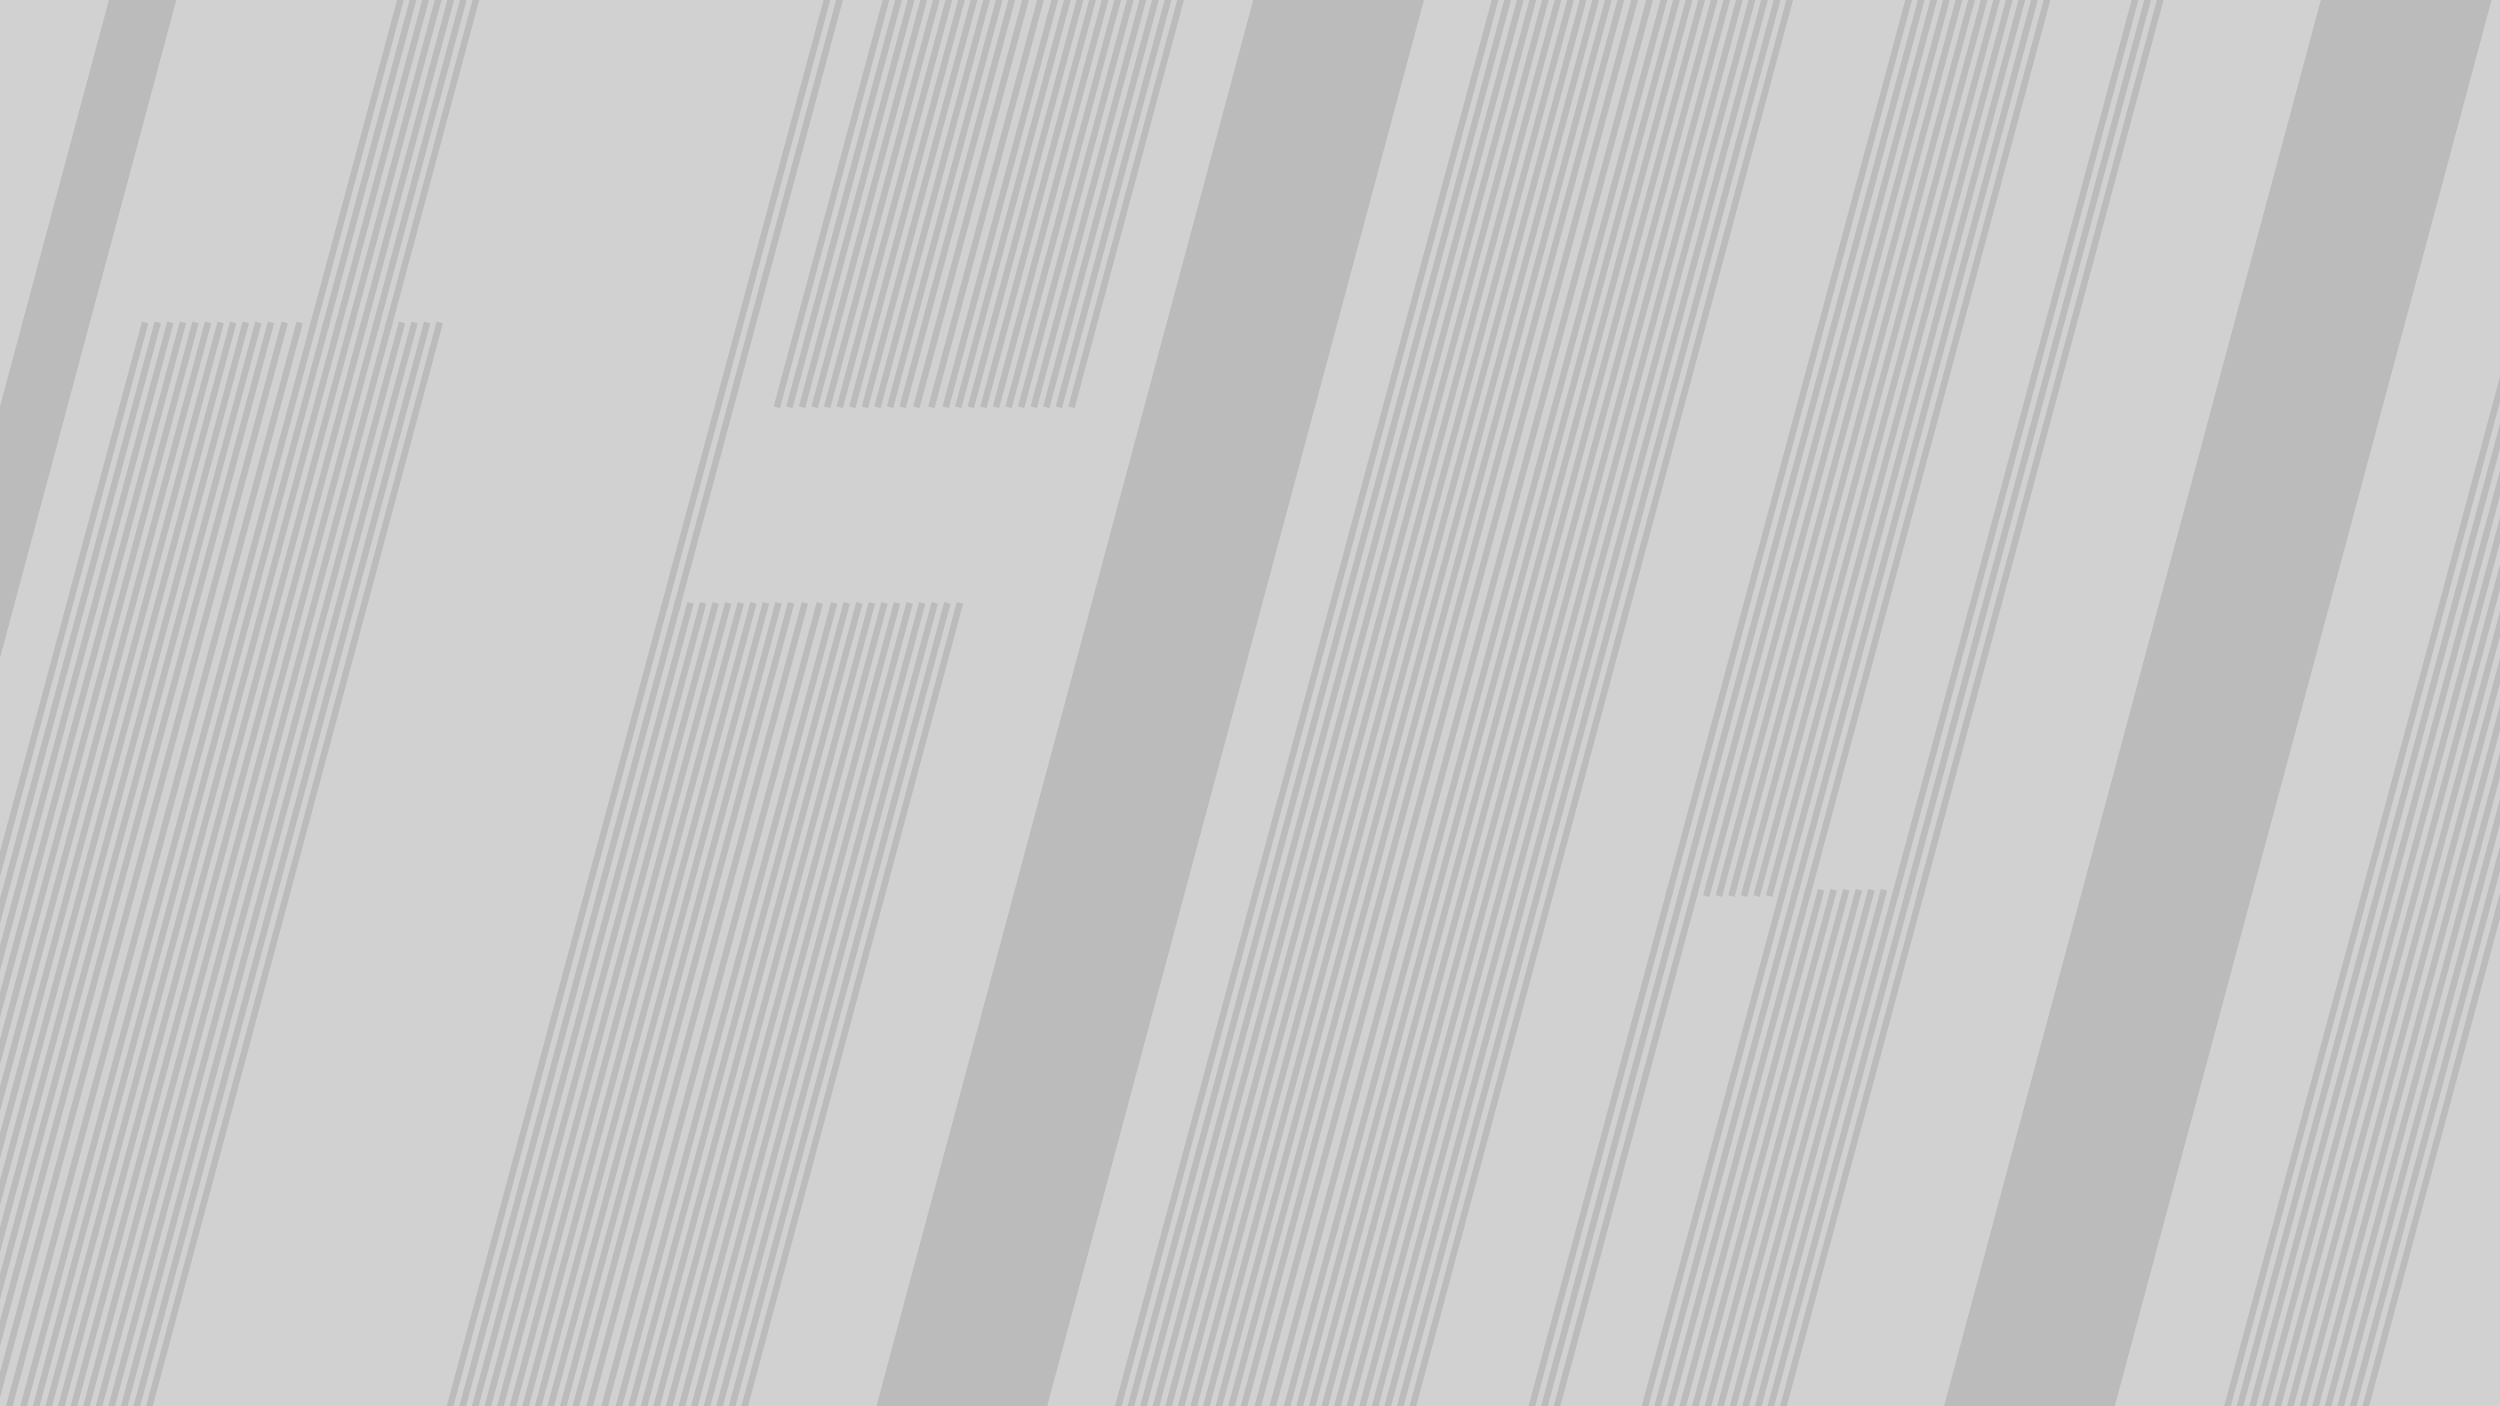 <?xml version="1.0" encoding="UTF-8" standalone="no"?>
<!-- Created with Inkscape (http://www.inkscape.org/) -->

<svg
   width="1920"
   height="1080"
   viewBox="0 0 1920 1080"
   version="1.1"
   id="svg5"
   inkscape:export-filename="..\projekt_strony\img\backroundfilms.svg"
   inkscape:export-xdpi="96"
   inkscape:export-ydpi="96"
   inkscape:version="1.2.2 (732a01da63, 2022-12-09)"
   sodipodi:docname="rysunek-1.svg"
   xmlns:inkscape="http://www.inkscape.org/namespaces/inkscape"
   xmlns:sodipodi="http://sodipodi.sourceforge.net/DTD/sodipodi-0.dtd"
   xmlns="http://www.w3.org/2000/svg"
   xmlns:svg="http://www.w3.org/2000/svg">
  <sodipodi:namedview
     id="namedview7"
     pagecolor="#505050"
     bordercolor="#eeeeee"
     borderopacity="1"
     inkscape:showpageshadow="0"
     inkscape:pageopacity="0"
     inkscape:pagecheckerboard="0"
     inkscape:deskcolor="#505050"
     inkscape:document-units="px"
     showgrid="false"
     inkscape:zoom="1.969587"
     inkscape:cx="1239.6"
     inkscape:cy="992.34001"
     inkscape:window-width="2400"
     inkscape:window-height="1261"
     inkscape:window-x="2391"
     inkscape:window-y="-9"
     inkscape:window-maximized="1"
     inkscape:current-layer="layer1" />
  <defs
     id="defs2" />
  <g
     inkscape:label="Warstwa 1"
     inkscape:groupmode="layer"
     id="layer1">
    <rect
       style="fill:#d1d1d1;fill-opacity:1;stroke:none;stroke-width:40;stroke-linecap:round;stroke-linejoin:round"
       id="rect111"
       width="1920"
       height="1080"
       x="0"
       y="0" />
    <path
       style="fill:#d1d1d1;fill-opacity:1;stroke:none;stroke-width:40;stroke-linecap:round;stroke-linejoin:round"
       d="M 0,0 H 745.31"
       id="path1842" />
    <path
       style="fill:none;fill-opacity:1;stroke:#bbbbbb;stroke-width:5;stroke-linecap:square;stroke-linejoin:round;stroke-dasharray:none;stroke-opacity:1"
       d="M 317.762,1508.628 597.286,465.428"
       id="path1942" />
    <path
       style="fill:none;fill-opacity:1;stroke:#bbbbbb;stroke-width:5;stroke-linecap:square;stroke-linejoin:round;stroke-dasharray:none;stroke-opacity:1"
       d="M 279.124,1508.628 558.649,465.428"
       id="path5149" />
    <path
       style="fill:none;fill-opacity:1;stroke:#bbbbbb;stroke-width:5;stroke-linecap:square;stroke-linejoin:round;stroke-dasharray:none;stroke-opacity:1"
       d="M 240.487,1508.628 520.012,465.428"
       id="path5151" />
    <path
       style="fill:none;fill-opacity:1;stroke:#bbbbbb;stroke-width:5;stroke-linecap:square;stroke-linejoin:round;stroke-dasharray:none;stroke-opacity:1"
       d="M 447.421,1508.628 726.945,465.428"
       id="path5153" />
    <path
       style="fill:none;fill-opacity:1;stroke:#bbbbbb;stroke-width:5;stroke-linecap:square;stroke-linejoin:round;stroke-dasharray:none;stroke-opacity:1"
       d="M 408.784,1508.628 688.308,465.428"
       id="path5155" />
    <path
       style="fill:none;fill-opacity:1;stroke:#bbbbbb;stroke-width:5;stroke-linecap:square;stroke-linejoin:round;stroke-dasharray:none;stroke-opacity:1"
       d="M 360.488,1508.628 640.012,465.428"
       id="path5157" />
    <path
       style="fill:none;fill-opacity:1;stroke:#bbbbbb;stroke-width:5;stroke-linecap:square;stroke-linejoin:round;stroke-dasharray:none;stroke-opacity:1"
       d="M 418.443,1508.628 697.968,465.428"
       id="path6728" />
    <path
       style="fill:none;fill-opacity:1;stroke:#bbbbbb;stroke-width:5;stroke-linecap:square;stroke-linejoin:round;stroke-dasharray:none;stroke-opacity:1"
       d="M 370.147,1508.628 649.671,465.428"
       id="path6730" />
    <path
       style="fill:none;fill-opacity:1;stroke:#bbbbbb;stroke-width:5;stroke-linecap:square;stroke-linejoin:round;stroke-dasharray:none;stroke-opacity:1"
       d="M 457.08,1508.628 736.605,465.428"
       id="path6732" />
    <path
       style="fill:none;fill-opacity:1;stroke:#bbbbbb;stroke-width:5;stroke-linecap:square;stroke-linejoin:round;stroke-dasharray:none;stroke-opacity:1"
       d="M 428.102,1508.628 707.627,465.428"
       id="path6734" />
    <path
       style="fill:none;fill-opacity:1;stroke:#bbbbbb;stroke-width:5;stroke-linecap:square;stroke-linejoin:round;stroke-dasharray:none;stroke-opacity:1"
       d="M 437.762,1508.628 717.286,465.428"
       id="path6736" />
    <path
       style="fill:none;fill-opacity:1;stroke:#bbbbbb;stroke-width:5;stroke-linecap:square;stroke-linejoin:round;stroke-dasharray:none;stroke-opacity:1"
       d="M 389.465,1508.628 668.99,465.428"
       id="path6738" />
    <path
       style="fill:none;fill-opacity:1;stroke:#bbbbbb;stroke-width:50;stroke-linecap:square;stroke-linejoin:round;stroke-dasharray:none;stroke-opacity:1"
       d="M -146.759,956.409 185.543,-283.761"
       id="path6740" />
    <path
       style="fill:none;fill-opacity:1;stroke:#bbbbbb;stroke-width:5;stroke-linecap:square;stroke-linejoin:round;stroke-dasharray:none;stroke-opacity:1"
       d="M 1291.75,685.745 1571.274,-357.455"
       id="path8242" />
    <path
       style="fill:none;fill-opacity:1;stroke:#bbbbbb;stroke-width:5;stroke-linecap:square;stroke-linejoin:round;stroke-dasharray:none;stroke-opacity:1"
       d="M 1330.387,685.745 1609.911,-357.455"
       id="path8244" />
    <path
       style="fill:none;fill-opacity:1;stroke:#bbbbbb;stroke-width:5;stroke-linecap:square;stroke-linejoin:round;stroke-dasharray:none;stroke-opacity:1"
       d="M 1320.727,685.745 1600.252,-357.455"
       id="path8246" />
    <path
       style="fill:none;fill-opacity:1;stroke:#bbbbbb;stroke-width:5;stroke-linecap:square;stroke-linejoin:round;stroke-dasharray:none;stroke-opacity:1"
       d="M 1311.068,685.745 1590.593,-357.455"
       id="path8248" />
    <path
       style="fill:none;fill-opacity:1;stroke:#bbbbbb;stroke-width:5;stroke-linecap:square;stroke-linejoin:round;stroke-dasharray:none;stroke-opacity:1"
       d="M 1301.409,685.745 1580.934,-357.455"
       id="path8250" />
    <path
       style="fill:none;fill-opacity:1;stroke:#bbbbbb;stroke-width:5;stroke-linecap:square;stroke-linejoin:round;stroke-dasharray:none;stroke-opacity:1"
       d="M 1282.09,685.745 1561.615,-357.455"
       id="path8252" />
    <path
       style="fill:none;fill-opacity:1;stroke:#bbbbbb;stroke-width:5;stroke-linecap:square;stroke-linejoin:round;stroke-dasharray:none;stroke-opacity:1"
       d="M 1349.705,685.745 1629.23,-357.455"
       id="path8254" />
    <path
       style="fill:none;fill-opacity:1;stroke:#bbbbbb;stroke-width:5;stroke-linecap:square;stroke-linejoin:round;stroke-dasharray:none;stroke-opacity:1"
       d="M 1388.342,685.745 1667.867,-357.455"
       id="path8256" />
    <path
       style="fill:none;fill-opacity:1;stroke:#bbbbbb;stroke-width:5;stroke-linecap:square;stroke-linejoin:round;stroke-dasharray:none;stroke-opacity:1"
       d="M 1378.683,685.745 1658.208,-357.455"
       id="path8258" />
    <path
       style="fill:none;fill-opacity:1;stroke:#bbbbbb;stroke-width:5;stroke-linecap:square;stroke-linejoin:round;stroke-dasharray:none;stroke-opacity:1"
       d="M 1369.024,685.745 1648.548,-357.455"
       id="path8260" />
    <path
       style="fill:none;fill-opacity:1;stroke:#bbbbbb;stroke-width:5;stroke-linecap:square;stroke-linejoin:round;stroke-dasharray:none;stroke-opacity:1"
       d="M 1359.364,685.745 1638.889,-357.455"
       id="path8262" />
    <path
       style="fill:none;fill-opacity:1;stroke:#bbbbbb;stroke-width:5;stroke-linecap:square;stroke-linejoin:round;stroke-dasharray:none;stroke-opacity:1"
       d="m 1340.046,685.745 279.525,-1043.2"
       id="path8264" />
    <path
       style="fill:none;fill-opacity:1;stroke:#bbbbbb;stroke-width:5;stroke-linecap:square;stroke-linejoin:round;stroke-dasharray:none;stroke-opacity:1"
       d="M 399.125,1508.628 678.649,465.428"
       id="path8266" />
    <path
       style="fill:none;fill-opacity:1;stroke:#bbbbbb;stroke-width:5;stroke-linecap:square;stroke-linejoin:round;stroke-dasharray:none;stroke-opacity:1"
       d="M 379.806,1508.628 659.331,465.428"
       id="path8268" />
    <path
       style="fill:none;fill-opacity:1;stroke:#bbbbbb;stroke-width:5;stroke-linecap:square;stroke-linejoin:round;stroke-dasharray:none;stroke-opacity:1"
       d="M 259.806,1508.628 539.331,465.428"
       id="path8270" />
    <path
       style="fill:none;fill-opacity:1;stroke:#bbbbbb;stroke-width:5;stroke-linecap:square;stroke-linejoin:round;stroke-dasharray:none;stroke-opacity:1"
       d="M 250.147,1508.628 529.671,465.428"
       id="path8272" />
    <path
       style="fill:none;fill-opacity:1;stroke:#bbbbbb;stroke-width:5;stroke-linecap:square;stroke-linejoin:round;stroke-dasharray:none;stroke-opacity:1"
       d="M 288.784,1508.628 568.308,465.428"
       id="path8274" />
    <path
       style="fill:none;fill-opacity:1;stroke:#bbbbbb;stroke-width:5;stroke-linecap:square;stroke-linejoin:round;stroke-dasharray:none;stroke-opacity:1"
       d="M 269.465,1508.628 548.99,465.428"
       id="path8276" />
    <path
       style="fill:none;fill-opacity:1;stroke:#bbbbbb;stroke-width:5;stroke-linecap:square;stroke-linejoin:round;stroke-dasharray:none;stroke-opacity:1"
       d="M 230.828,1508.628 510.353,465.428"
       id="path8278" />
    <path
       style="fill:none;fill-opacity:1;stroke:#bbbbbb;stroke-width:5;stroke-linecap:square;stroke-linejoin:round;stroke-dasharray:none;stroke-opacity:1"
       d="M 308.102,1508.628 587.627,465.428"
       id="path8280" />
    <path
       style="fill:none;fill-opacity:1;stroke:#bbbbbb;stroke-width:5;stroke-linecap:square;stroke-linejoin:round;stroke-dasharray:none;stroke-opacity:1"
       d="M 327.421,1508.628 606.945,465.428"
       id="path8282" />
    <path
       style="fill:none;fill-opacity:1;stroke:#bbbbbb;stroke-width:5;stroke-linecap:square;stroke-linejoin:round;stroke-dasharray:none;stroke-opacity:1"
       d="M 349.499,1508.628 629.024,465.428"
       id="path8284" />
    <path
       style="fill:none;fill-opacity:1;stroke:#bbbbbb;stroke-width:5;stroke-linecap:square;stroke-linejoin:round;stroke-dasharray:none;stroke-opacity:1"
       d="M 337.977,1508.628 617.502,465.428"
       id="path8286" />
    <path
       style="fill:none;fill-opacity:1;stroke:#bbbbbb;stroke-width:5;stroke-linecap:square;stroke-linejoin:round;stroke-dasharray:none;stroke-opacity:1"
       d="M 298.443,1508.628 577.968,465.428"
       id="path8288" />
    <path
       style="fill:none;fill-opacity:1;stroke:#bbbbbb;stroke-width:5;stroke-linecap:square;stroke-linejoin:round;stroke-dasharray:none;stroke-opacity:1"
       d="M -81.733,1293.22 197.791,250.021"
       id="path8290" />
    <path
       style="fill:none;fill-opacity:1;stroke:#bbbbbb;stroke-width:5;stroke-linecap:square;stroke-linejoin:round;stroke-dasharray:none;stroke-opacity:1"
       d="M -120.37,1293.22 159.154,250.021"
       id="path8292" />
    <path
       style="fill:none;fill-opacity:1;stroke:#bbbbbb;stroke-width:5;stroke-linecap:square;stroke-linejoin:round;stroke-dasharray:none;stroke-opacity:1"
       d="M -159.007,1293.22 120.517,250.021"
       id="path8294" />
    <path
       style="fill:none;fill-opacity:1;stroke:#bbbbbb;stroke-width:5;stroke-linecap:square;stroke-linejoin:round;stroke-dasharray:none;stroke-opacity:1"
       d="M 47.926,1293.22 327.451,250.021"
       id="path8296" />
    <path
       style="fill:none;fill-opacity:1;stroke:#bbbbbb;stroke-width:5;stroke-linecap:square;stroke-linejoin:round;stroke-dasharray:none;stroke-opacity:1"
       d="M 9.289,1293.22 288.814,250.021"
       id="path8298" />
    <path
       style="fill:none;fill-opacity:1;stroke:#bbbbbb;stroke-width:5;stroke-linecap:square;stroke-linejoin:round;stroke-dasharray:none;stroke-opacity:1"
       d="M -39.007,1293.22 240.517,250.021"
       id="path8300" />
    <path
       style="fill:none;fill-opacity:1;stroke:#bbbbbb;stroke-width:5;stroke-linecap:square;stroke-linejoin:round;stroke-dasharray:none;stroke-opacity:1"
       d="M 18.948,1293.22 298.473,250.021"
       id="path8302" />
    <path
       style="fill:none;fill-opacity:1;stroke:#bbbbbb;stroke-width:5;stroke-linecap:square;stroke-linejoin:round;stroke-dasharray:none;stroke-opacity:1"
       d="M -29.348,1293.22 250.177,250.021"
       id="path8304" />
    <path
       style="fill:none;fill-opacity:1;stroke:#bbbbbb;stroke-width:5;stroke-linecap:square;stroke-linejoin:round;stroke-dasharray:none;stroke-opacity:1"
       d="M 57.585,1293.22 337.11,250.021"
       id="path8306" />
    <path
       style="fill:none;fill-opacity:1;stroke:#bbbbbb;stroke-width:5;stroke-linecap:square;stroke-linejoin:round;stroke-dasharray:none;stroke-opacity:1"
       d="M 28.608,1293.22 308.132,250.021"
       id="path8308" />
    <path
       style="fill:none;fill-opacity:1;stroke:#bbbbbb;stroke-width:5;stroke-linecap:square;stroke-linejoin:round;stroke-dasharray:none;stroke-opacity:1"
       d="M 38.267,1293.22 317.791,250.021"
       id="path8310" />
    <path
       style="fill:none;fill-opacity:1;stroke:#bbbbbb;stroke-width:5;stroke-linecap:square;stroke-linejoin:round;stroke-dasharray:none;stroke-opacity:1"
       d="M -10.029,1293.22 269.495,250.021"
       id="path8312" />
    <path
       style="fill:none;fill-opacity:1;stroke:#bbbbbb;stroke-width:5;stroke-linecap:square;stroke-linejoin:round;stroke-dasharray:none;stroke-opacity:1"
       d="M -0.37,1293.22 279.154,250.021"
       id="path8314" />
    <path
       style="fill:none;fill-opacity:1;stroke:#bbbbbb;stroke-width:5;stroke-linecap:square;stroke-linejoin:round;stroke-dasharray:none;stroke-opacity:1"
       d="M -19.689,1293.22 259.836,250.021"
       id="path8316" />
    <path
       style="fill:none;fill-opacity:1;stroke:#bbbbbb;stroke-width:5;stroke-linecap:square;stroke-linejoin:round;stroke-dasharray:none;stroke-opacity:1"
       d="M -139.689,1293.22 139.836,250.021"
       id="path8318" />
    <path
       style="fill:none;fill-opacity:1;stroke:#bbbbbb;stroke-width:5;stroke-linecap:square;stroke-linejoin:round;stroke-dasharray:none;stroke-opacity:1"
       d="M -149.348,1293.22 130.177,250.021"
       id="path8320" />
    <path
       style="fill:none;fill-opacity:1;stroke:#bbbbbb;stroke-width:5;stroke-linecap:square;stroke-linejoin:round;stroke-dasharray:none;stroke-opacity:1"
       d="M -110.711,1293.22 168.814,250.021"
       id="path8322" />
    <path
       style="fill:none;fill-opacity:1;stroke:#bbbbbb;stroke-width:5;stroke-linecap:square;stroke-linejoin:round;stroke-dasharray:none;stroke-opacity:1"
       d="M -130.029,1293.22 149.495,250.021"
       id="path8324" />
    <path
       style="fill:none;fill-opacity:1;stroke:#bbbbbb;stroke-width:5;stroke-linecap:square;stroke-linejoin:round;stroke-dasharray:none;stroke-opacity:1"
       d="M -168.667,1293.22 110.858,250.021"
       id="path8326" />
    <path
       style="fill:none;fill-opacity:1;stroke:#bbbbbb;stroke-width:5;stroke-linecap:square;stroke-linejoin:round;stroke-dasharray:none;stroke-opacity:1"
       d="M -91.392,1293.22 188.132,250.021"
       id="path8328" />
    <path
       style="fill:none;fill-opacity:1;stroke:#bbbbbb;stroke-width:5;stroke-linecap:square;stroke-linejoin:round;stroke-dasharray:none;stroke-opacity:1"
       d="M -72.074,1293.22 207.451,250.021"
       id="path8330" />
    <path
       style="fill:none;fill-opacity:1;stroke:#bbbbbb;stroke-width:5;stroke-linecap:square;stroke-linejoin:round;stroke-dasharray:none;stroke-opacity:1"
       d="M -49.995,1293.22 229.529,250.021"
       id="path8332" />
    <path
       style="fill:none;fill-opacity:1;stroke:#bbbbbb;stroke-width:5;stroke-linecap:square;stroke-linejoin:round;stroke-dasharray:none;stroke-opacity:1"
       d="M -61.518,1293.22 218.007,250.021"
       id="path8334" />
    <path
       style="fill:none;fill-opacity:1;stroke:#bbbbbb;stroke-width:5;stroke-linecap:square;stroke-linejoin:round;stroke-dasharray:none;stroke-opacity:1"
       d="M -101.052,1293.22 178.473,250.021"
       id="path8336" />
    <path
       style="fill:none;fill-opacity:1;stroke:#bbbbbb;stroke-width:5;stroke-linecap:square;stroke-linejoin:round;stroke-dasharray:none;stroke-opacity:1"
       d="M 684.189,310.407 963.714,-732.793"
       id="path8338" />
    <path
       style="fill:none;fill-opacity:1;stroke:#bbbbbb;stroke-width:5;stroke-linecap:square;stroke-linejoin:round;stroke-dasharray:none;stroke-opacity:1"
       d="M 645.552,310.407 925.077,-732.793"
       id="path8340" />
    <path
       style="fill:none;fill-opacity:1;stroke:#bbbbbb;stroke-width:5;stroke-linecap:square;stroke-linejoin:round;stroke-dasharray:none;stroke-opacity:1"
       d="M 606.915,310.407 886.44,-732.793"
       id="path8342" />
    <path
       style="fill:none;fill-opacity:1;stroke:#bbbbbb;stroke-width:5;stroke-linecap:square;stroke-linejoin:round;stroke-dasharray:none;stroke-opacity:1"
       d="M 813.849,310.407 1093.373,-732.793"
       id="path8344" />
    <path
       style="fill:none;fill-opacity:1;stroke:#bbbbbb;stroke-width:5;stroke-linecap:square;stroke-linejoin:round;stroke-dasharray:none;stroke-opacity:1"
       d="M 775.212,310.407 1054.736,-732.793"
       id="path8346" />
    <path
       style="fill:none;fill-opacity:1;stroke:#bbbbbb;stroke-width:5;stroke-linecap:square;stroke-linejoin:round;stroke-dasharray:none;stroke-opacity:1"
       d="M 726.915,310.407 1006.44,-732.793"
       id="path8348" />
    <path
       style="fill:none;fill-opacity:1;stroke:#bbbbbb;stroke-width:5;stroke-linecap:square;stroke-linejoin:round;stroke-dasharray:none;stroke-opacity:1"
       d="M 784.871,310.407 1064.396,-732.793"
       id="path8350" />
    <path
       style="fill:none;fill-opacity:1;stroke:#bbbbbb;stroke-width:5;stroke-linecap:square;stroke-linejoin:round;stroke-dasharray:none;stroke-opacity:1"
       d="M 736.575,310.407 1016.099,-732.793"
       id="path8352" />
    <path
       style="fill:none;fill-opacity:1;stroke:#bbbbbb;stroke-width:5;stroke-linecap:square;stroke-linejoin:round;stroke-dasharray:none;stroke-opacity:1"
       d="M 823.508,310.407 1103.033,-732.793"
       id="path8354" />
    <path
       style="fill:none;fill-opacity:1;stroke:#bbbbbb;stroke-width:5;stroke-linecap:square;stroke-linejoin:round;stroke-dasharray:none;stroke-opacity:1"
       d="M 794.53,310.407 1074.055,-732.793"
       id="path8356" />
    <path
       style="fill:none;fill-opacity:1;stroke:#bbbbbb;stroke-width:5;stroke-linecap:square;stroke-linejoin:round;stroke-dasharray:none;stroke-opacity:1"
       d="M 804.189,310.407 1083.714,-732.793"
       id="path8358" />
    <path
       style="fill:none;fill-opacity:1;stroke:#bbbbbb;stroke-width:5;stroke-linecap:square;stroke-linejoin:round;stroke-dasharray:none;stroke-opacity:1"
       d="M 755.893,310.407 1035.418,-732.793"
       id="path8360" />
    <path
       style="fill:none;fill-opacity:1;stroke:#bbbbbb;stroke-width:5;stroke-linecap:square;stroke-linejoin:round;stroke-dasharray:none;stroke-opacity:1"
       d="M 765.552,310.407 1045.077,-732.793"
       id="path8362" />
    <path
       style="fill:none;fill-opacity:1;stroke:#bbbbbb;stroke-width:5;stroke-linecap:square;stroke-linejoin:round;stroke-dasharray:none;stroke-opacity:1"
       d="M 746.234,310.407 1025.759,-732.793"
       id="path8364" />
    <path
       style="fill:none;fill-opacity:1;stroke:#bbbbbb;stroke-width:5;stroke-linecap:square;stroke-linejoin:round;stroke-dasharray:none;stroke-opacity:1"
       d="M 626.234,310.407 905.758,-732.793"
       id="path8366" />
    <path
       style="fill:none;fill-opacity:1;stroke:#bbbbbb;stroke-width:5;stroke-linecap:square;stroke-linejoin:round;stroke-dasharray:none;stroke-opacity:1"
       d="M 616.575,310.407 896.099,-732.793"
       id="path8368" />
    <path
       style="fill:none;fill-opacity:1;stroke:#bbbbbb;stroke-width:5;stroke-linecap:square;stroke-linejoin:round;stroke-dasharray:none;stroke-opacity:1"
       d="M 655.212,310.407 934.736,-732.793"
       id="path8370" />
    <path
       style="fill:none;fill-opacity:1;stroke:#bbbbbb;stroke-width:5;stroke-linecap:square;stroke-linejoin:round;stroke-dasharray:none;stroke-opacity:1"
       d="M 635.893,310.407 915.418,-732.793"
       id="path8372" />
    <path
       style="fill:none;fill-opacity:1;stroke:#bbbbbb;stroke-width:5;stroke-linecap:square;stroke-linejoin:round;stroke-dasharray:none;stroke-opacity:1"
       d="M 597.256,310.407 876.781,-732.793"
       id="path8374" />
    <path
       style="fill:none;fill-opacity:1;stroke:#bbbbbb;stroke-width:5;stroke-linecap:square;stroke-linejoin:round;stroke-dasharray:none;stroke-opacity:1"
       d="M 674.53,310.407 954.055,-732.793"
       id="path8376" />
    <path
       style="fill:none;fill-opacity:1;stroke:#bbbbbb;stroke-width:5;stroke-linecap:square;stroke-linejoin:round;stroke-dasharray:none;stroke-opacity:1"
       d="M 693.849,310.407 973.373,-732.793"
       id="path8378" />
    <path
       style="fill:none;fill-opacity:1;stroke:#bbbbbb;stroke-width:5;stroke-linecap:square;stroke-linejoin:round;stroke-dasharray:none;stroke-opacity:1"
       d="M 715.927,310.407 995.452,-732.793"
       id="path8380" />
    <path
       style="fill:none;fill-opacity:1;stroke:#bbbbbb;stroke-width:5;stroke-linecap:square;stroke-linejoin:round;stroke-dasharray:none;stroke-opacity:1"
       d="M 704.405,310.407 983.929,-732.793"
       id="path8382" />
    <path
       style="fill:none;fill-opacity:1;stroke:#bbbbbb;stroke-width:5;stroke-linecap:square;stroke-linejoin:round;stroke-dasharray:none;stroke-opacity:1"
       d="M 664.871,310.407 944.396,-732.793"
       id="path8384" />
    <path
       style="fill:none;fill-opacity:1;stroke:#bbbbbb;stroke-width:5;stroke-linecap:square;stroke-linejoin:round;stroke-dasharray:none;stroke-opacity:1"
       d="M 982.38,943.349 1261.905,-99.851"
       id="path9208" />
    <path
       style="fill:none;fill-opacity:1;stroke:#bbbbbb;stroke-width:5;stroke-linecap:square;stroke-linejoin:round;stroke-dasharray:none;stroke-opacity:1"
       d="M 943.743,943.349 1223.268,-99.851"
       id="path9210" />
    <path
       style="fill:none;fill-opacity:1;stroke:#bbbbbb;stroke-width:5;stroke-linecap:square;stroke-linejoin:round;stroke-dasharray:none;stroke-opacity:1"
       d="M 905.106,943.349 1184.631,-99.851"
       id="path9212" />
    <path
       style="fill:none;fill-opacity:1;stroke:#bbbbbb;stroke-width:5;stroke-linecap:square;stroke-linejoin:round;stroke-dasharray:none;stroke-opacity:1"
       d="M 1112.04,943.349 1391.564,-99.851"
       id="path9214" />
    <path
       style="fill:none;fill-opacity:1;stroke:#bbbbbb;stroke-width:5;stroke-linecap:square;stroke-linejoin:round;stroke-dasharray:none;stroke-opacity:1"
       d="M 1073.403,943.349 1352.927,-99.851"
       id="path9216" />
    <path
       style="fill:none;fill-opacity:1;stroke:#bbbbbb;stroke-width:5;stroke-linecap:square;stroke-linejoin:round;stroke-dasharray:none;stroke-opacity:1"
       d="M 1025.106,943.349 1304.631,-99.851"
       id="path9218" />
    <path
       style="fill:none;fill-opacity:1;stroke:#bbbbbb;stroke-width:5;stroke-linecap:square;stroke-linejoin:round;stroke-dasharray:none;stroke-opacity:1"
       d="M 1083.062,943.349 1362.586,-99.851"
       id="path9220" />
    <path
       style="fill:none;fill-opacity:1;stroke:#bbbbbb;stroke-width:5;stroke-linecap:square;stroke-linejoin:round;stroke-dasharray:none;stroke-opacity:1"
       d="M 1034.766,943.349 1314.29,-99.851"
       id="path9222" />
    <path
       style="fill:none;fill-opacity:1;stroke:#bbbbbb;stroke-width:5;stroke-linecap:square;stroke-linejoin:round;stroke-dasharray:none;stroke-opacity:1"
       d="M 1121.699,943.349 1401.224,-99.851"
       id="path9224" />
    <path
       style="fill:none;fill-opacity:1;stroke:#bbbbbb;stroke-width:5;stroke-linecap:square;stroke-linejoin:round;stroke-dasharray:none;stroke-opacity:1"
       d="M 1092.721,943.349 1372.246,-99.851"
       id="path9226" />
    <path
       style="fill:none;fill-opacity:1;stroke:#bbbbbb;stroke-width:5;stroke-linecap:square;stroke-linejoin:round;stroke-dasharray:none;stroke-opacity:1"
       d="M 1102.38,943.349 1381.905,-99.851"
       id="path9228" />
    <path
       style="fill:none;fill-opacity:1;stroke:#bbbbbb;stroke-width:5;stroke-linecap:square;stroke-linejoin:round;stroke-dasharray:none;stroke-opacity:1"
       d="M 1054.084,943.349 1333.609,-99.851"
       id="path9230" />
    <path
       style="fill:none;fill-opacity:1;stroke:#bbbbbb;stroke-width:5;stroke-linecap:square;stroke-linejoin:round;stroke-dasharray:none;stroke-opacity:1"
       d="M 1063.743,943.349 1343.268,-99.851"
       id="path9232" />
    <path
       style="fill:none;fill-opacity:1;stroke:#bbbbbb;stroke-width:5;stroke-linecap:square;stroke-linejoin:round;stroke-dasharray:none;stroke-opacity:1"
       d="M 1044.425,943.349 1323.949,-99.851"
       id="path9234" />
    <path
       style="fill:none;fill-opacity:1;stroke:#bbbbbb;stroke-width:5;stroke-linecap:square;stroke-linejoin:round;stroke-dasharray:none;stroke-opacity:1"
       d="M 924.425,943.349 1203.949,-99.851"
       id="path9236" />
    <path
       style="fill:none;fill-opacity:1;stroke:#bbbbbb;stroke-width:5;stroke-linecap:square;stroke-linejoin:round;stroke-dasharray:none;stroke-opacity:1"
       d="M 914.766,943.349 1194.29,-99.851"
       id="path9238" />
    <path
       style="fill:none;fill-opacity:1;stroke:#bbbbbb;stroke-width:5;stroke-linecap:square;stroke-linejoin:round;stroke-dasharray:none;stroke-opacity:1"
       d="M 953.403,943.349 1232.927,-99.851"
       id="path9240" />
    <path
       style="fill:none;fill-opacity:1;stroke:#bbbbbb;stroke-width:5;stroke-linecap:square;stroke-linejoin:round;stroke-dasharray:none;stroke-opacity:1"
       d="M 934.084,943.349 1213.609,-99.851"
       id="path9242" />
    <path
       style="fill:none;fill-opacity:1;stroke:#bbbbbb;stroke-width:5;stroke-linecap:square;stroke-linejoin:round;stroke-dasharray:none;stroke-opacity:1"
       d="M 895.447,943.349 1174.972,-99.851"
       id="path9244" />
    <path
       style="fill:none;fill-opacity:1;stroke:#bbbbbb;stroke-width:5;stroke-linecap:square;stroke-linejoin:round;stroke-dasharray:none;stroke-opacity:1"
       d="M 972.721,943.349 1252.246,-99.851"
       id="path9246" />
    <path
       style="fill:none;fill-opacity:1;stroke:#bbbbbb;stroke-width:5;stroke-linecap:square;stroke-linejoin:round;stroke-dasharray:none;stroke-opacity:1"
       d="M 992.04,943.349 1271.564,-99.851"
       id="path9248" />
    <path
       style="fill:none;fill-opacity:1;stroke:#bbbbbb;stroke-width:5;stroke-linecap:square;stroke-linejoin:round;stroke-dasharray:none;stroke-opacity:1"
       d="M 1014.118,943.349 1293.643,-99.851"
       id="path9250" />
    <path
       style="fill:none;fill-opacity:1;stroke:#bbbbbb;stroke-width:5;stroke-linecap:square;stroke-linejoin:round;stroke-dasharray:none;stroke-opacity:1"
       d="M 1002.596,943.349 1282.12,-99.851"
       id="path9252" />
    <path
       style="fill:none;fill-opacity:1;stroke:#bbbbbb;stroke-width:5;stroke-linecap:square;stroke-linejoin:round;stroke-dasharray:none;stroke-opacity:1"
       d="M 963.062,943.349 1242.586,-99.851"
       id="path9254" />
    <path
       style="fill:none;fill-opacity:1;stroke:#bbbbbb;stroke-width:5;stroke-linecap:square;stroke-linejoin:round;stroke-dasharray:none;stroke-opacity:1"
       d="M 702.856,1986.548 982.38,943.349"
       id="path11848" />
    <path
       style="fill:none;fill-opacity:1;stroke:#bbbbbb;stroke-width:5;stroke-linecap:square;stroke-linejoin:round;stroke-dasharray:none;stroke-opacity:1"
       d="M 664.219,1986.548 943.743,943.349"
       id="path11850" />
    <path
       style="fill:none;fill-opacity:1;stroke:#bbbbbb;stroke-width:5;stroke-linecap:square;stroke-linejoin:round;stroke-dasharray:none;stroke-opacity:1"
       d="M 625.582,1986.548 905.106,943.349"
       id="path11852" />
    <path
       style="fill:none;fill-opacity:1;stroke:#bbbbbb;stroke-width:5;stroke-linecap:square;stroke-linejoin:round;stroke-dasharray:none;stroke-opacity:1"
       d="M 832.515,1986.548 1112.04,943.349"
       id="path11854" />
    <path
       style="fill:none;fill-opacity:1;stroke:#bbbbbb;stroke-width:5;stroke-linecap:square;stroke-linejoin:round;stroke-dasharray:none;stroke-opacity:1"
       d="M 793.878,1986.548 1073.403,943.349"
       id="path11856" />
    <path
       style="fill:none;fill-opacity:1;stroke:#bbbbbb;stroke-width:5;stroke-linecap:square;stroke-linejoin:round;stroke-dasharray:none;stroke-opacity:1"
       d="M 745.582,1986.548 1025.106,943.349"
       id="path11858" />
    <path
       style="fill:none;fill-opacity:1;stroke:#bbbbbb;stroke-width:5;stroke-linecap:square;stroke-linejoin:round;stroke-dasharray:none;stroke-opacity:1"
       d="M 803.537,1986.548 1083.062,943.349"
       id="path11860" />
    <path
       style="fill:none;fill-opacity:1;stroke:#bbbbbb;stroke-width:5;stroke-linecap:square;stroke-linejoin:round;stroke-dasharray:none;stroke-opacity:1"
       d="M 755.241,1986.548 1034.766,943.349"
       id="path11862" />
    <path
       style="fill:none;fill-opacity:1;stroke:#bbbbbb;stroke-width:5;stroke-linecap:square;stroke-linejoin:round;stroke-dasharray:none;stroke-opacity:1"
       d="M 842.174,1986.548 1121.699,943.349"
       id="path11864" />
    <path
       style="fill:none;fill-opacity:1;stroke:#bbbbbb;stroke-width:5;stroke-linecap:square;stroke-linejoin:round;stroke-dasharray:none;stroke-opacity:1"
       d="M 813.197,1986.548 1092.721,943.349"
       id="path11866" />
    <path
       style="fill:none;fill-opacity:1;stroke:#bbbbbb;stroke-width:5;stroke-linecap:square;stroke-linejoin:round;stroke-dasharray:none;stroke-opacity:1"
       d="M 822.856,1986.548 1102.38,943.349"
       id="path11868" />
    <path
       style="fill:none;fill-opacity:1;stroke:#bbbbbb;stroke-width:5;stroke-linecap:square;stroke-linejoin:round;stroke-dasharray:none;stroke-opacity:1"
       d="M 774.56,1986.548 1054.084,943.349"
       id="path11870" />
    <path
       style="fill:none;fill-opacity:1;stroke:#bbbbbb;stroke-width:5;stroke-linecap:square;stroke-linejoin:round;stroke-dasharray:none;stroke-opacity:1"
       d="M 784.219,1986.548 1063.743,943.349"
       id="path11872" />
    <path
       style="fill:none;fill-opacity:1;stroke:#bbbbbb;stroke-width:5;stroke-linecap:square;stroke-linejoin:round;stroke-dasharray:none;stroke-opacity:1"
       d="M 764.9,1986.548 1044.425,943.349"
       id="path11874" />
    <path
       style="fill:none;fill-opacity:1;stroke:#bbbbbb;stroke-width:5;stroke-linecap:square;stroke-linejoin:round;stroke-dasharray:none;stroke-opacity:1"
       d="M 644.9,1986.548 924.425,943.349"
       id="path11876" />
    <path
       style="fill:none;fill-opacity:1;stroke:#bbbbbb;stroke-width:5;stroke-linecap:square;stroke-linejoin:round;stroke-dasharray:none;stroke-opacity:1"
       d="M 635.241,1986.548 914.766,943.349"
       id="path11878" />
    <path
       style="fill:none;fill-opacity:1;stroke:#bbbbbb;stroke-width:5;stroke-linecap:square;stroke-linejoin:round;stroke-dasharray:none;stroke-opacity:1"
       d="M 673.878,1986.548 953.402,943.349"
       id="path11880" />
    <path
       style="fill:none;fill-opacity:1;stroke:#bbbbbb;stroke-width:5;stroke-linecap:square;stroke-linejoin:round;stroke-dasharray:none;stroke-opacity:1"
       d="M 654.559,1986.548 934.084,943.349"
       id="path11882" />
    <path
       style="fill:none;fill-opacity:1;stroke:#bbbbbb;stroke-width:5;stroke-linecap:square;stroke-linejoin:round;stroke-dasharray:none;stroke-opacity:1"
       d="M 615.922,1986.548 895.447,943.349"
       id="path11884" />
    <path
       style="fill:none;fill-opacity:1;stroke:#bbbbbb;stroke-width:5;stroke-linecap:square;stroke-linejoin:round;stroke-dasharray:none;stroke-opacity:1"
       d="M 693.196,1986.548 972.721,943.349"
       id="path11886" />
    <path
       style="fill:none;fill-opacity:1;stroke:#bbbbbb;stroke-width:5;stroke-linecap:square;stroke-linejoin:round;stroke-dasharray:none;stroke-opacity:1"
       d="M 712.515,1986.548 992.04,943.349"
       id="path11888" />
    <path
       style="fill:none;fill-opacity:1;stroke:#bbbbbb;stroke-width:5;stroke-linecap:square;stroke-linejoin:round;stroke-dasharray:none;stroke-opacity:1"
       d="M 734.593,1986.548 1014.118,943.349"
       id="path11890" />
    <path
       style="fill:none;fill-opacity:1;stroke:#bbbbbb;stroke-width:5;stroke-linecap:square;stroke-linejoin:round;stroke-dasharray:none;stroke-opacity:1"
       d="M 723.071,1986.548 1002.596,943.349"
       id="path11892" />
    <path
       style="fill:none;fill-opacity:1;stroke:#bbbbbb;stroke-width:5;stroke-linecap:square;stroke-linejoin:round;stroke-dasharray:none;stroke-opacity:1"
       d="M 683.537,1986.548 963.062,943.349"
       id="path11894" />
    <path
       style="fill:none;fill-opacity:1;stroke:#bbbbbb;stroke-width:5;stroke-linecap:square;stroke-linejoin:round;stroke-dasharray:none;stroke-opacity:1"
       d="M 1680.688,1227.99 1960.213,184.79"
       id="path18711" />
    <path
       style="fill:none;fill-opacity:1;stroke:#bbbbbb;stroke-width:5;stroke-linecap:square;stroke-linejoin:round;stroke-dasharray:none;stroke-opacity:1"
       d="M 1719.325,1227.99 1998.85,184.79"
       id="path18713" />
    <path
       style="fill:none;fill-opacity:1;stroke:#bbbbbb;stroke-width:5;stroke-linecap:square;stroke-linejoin:round;stroke-dasharray:none;stroke-opacity:1"
       d="M 1709.666,1227.99 1989.19,184.791"
       id="path18715" />
    <path
       style="fill:none;fill-opacity:1;stroke:#bbbbbb;stroke-width:5;stroke-linecap:square;stroke-linejoin:round;stroke-dasharray:none;stroke-opacity:1"
       d="M 1700.007,1227.99 1979.531,184.79"
       id="path18717" />
    <path
       style="fill:none;fill-opacity:1;stroke:#bbbbbb;stroke-width:5;stroke-linecap:square;stroke-linejoin:round;stroke-dasharray:none;stroke-opacity:1"
       d="M 1690.347,1227.99 1969.872,184.79"
       id="path18719" />
    <path
       style="fill:none;fill-opacity:1;stroke:#bbbbbb;stroke-width:5;stroke-linecap:square;stroke-linejoin:round;stroke-dasharray:none;stroke-opacity:1"
       d="M 1671.029,1227.99 1950.553,184.79"
       id="path18721" />
    <path
       style="fill:none;fill-opacity:1;stroke:#bbbbbb;stroke-width:5;stroke-linecap:square;stroke-linejoin:round;stroke-dasharray:none;stroke-opacity:1"
       d="M 1738.644,1227.99 2018.168,184.791"
       id="path18723" />
    <path
       style="fill:none;fill-opacity:1;stroke:#bbbbbb;stroke-width:5;stroke-linecap:square;stroke-linejoin:round;stroke-dasharray:none;stroke-opacity:1"
       d="M 1777.281,1227.99 2056.805,184.79"
       id="path18725" />
    <path
       style="fill:none;fill-opacity:1;stroke:#bbbbbb;stroke-width:5;stroke-linecap:square;stroke-linejoin:round;stroke-dasharray:none;stroke-opacity:1"
       d="M 1767.621,1227.99 2047.146,184.791"
       id="path18727" />
    <path
       style="fill:none;fill-opacity:1;stroke:#bbbbbb;stroke-width:5;stroke-linecap:square;stroke-linejoin:round;stroke-dasharray:none;stroke-opacity:1"
       d="M 1757.962,1227.99 2037.487,184.79"
       id="path18729" />
    <path
       style="fill:none;fill-opacity:1;stroke:#bbbbbb;stroke-width:5;stroke-linecap:square;stroke-linejoin:round;stroke-dasharray:none;stroke-opacity:1"
       d="M 1748.303,1227.99 2027.827,184.791"
       id="path18731" />
    <path
       style="fill:none;fill-opacity:1;stroke:#bbbbbb;stroke-width:5;stroke-linecap:square;stroke-linejoin:round;stroke-dasharray:none;stroke-opacity:1"
       d="M 1728.984,1227.99 2008.509,184.791"
       id="path18733" />
    <rect
       style="fill:#bbbbbb;fill-opacity:1;stroke:none;stroke-width:50;stroke-linecap:round;stroke-linejoin:round;stroke-dasharray:none;stroke-opacity:1"
       id="rect19655"
       width="126.67"
       height="1717.517"
       x="929.682"
       y="-506.365"
       transform="rotate(15)" />
    <rect
       style="fill:#bbbbbb;fill-opacity:1;stroke:none;stroke-width:50;stroke-linecap:round;stroke-linejoin:round;stroke-dasharray:none;stroke-opacity:1"
       id="rect20435"
       width="126.67"
       height="1717.517"
       x="1721.645"
       y="-691.811"
       transform="rotate(15)" />
    <path
       style="fill:none;fill-opacity:1;stroke:#bbbbbb;stroke-width:5;stroke-linecap:square;stroke-linejoin:round;stroke-dasharray:none;stroke-opacity:1"
       d="M 1099.159,1728.945 1378.683,685.745"
       id="path21163" />
    <path
       style="fill:none;fill-opacity:1;stroke:#bbbbbb;stroke-width:5;stroke-linecap:square;stroke-linejoin:round;stroke-dasharray:none;stroke-opacity:1"
       d="M 1137.795,1728.945 1417.32,685.745"
       id="path21165" />
    <path
       style="fill:none;fill-opacity:1;stroke:#bbbbbb;stroke-width:5;stroke-linecap:square;stroke-linejoin:round;stroke-dasharray:none;stroke-opacity:1"
       d="M 1128.136,1728.945 1407.661,685.745"
       id="path21167" />
    <path
       style="fill:none;fill-opacity:1;stroke:#bbbbbb;stroke-width:5;stroke-linecap:square;stroke-linejoin:round;stroke-dasharray:none;stroke-opacity:1"
       d="M 1118.477,1728.945 1398.002,685.745"
       id="path21169" />
    <path
       style="fill:none;fill-opacity:1;stroke:#bbbbbb;stroke-width:5;stroke-linecap:square;stroke-linejoin:round;stroke-dasharray:none;stroke-opacity:1"
       d="M 1108.818,1728.945 1388.342,685.745"
       id="path21171" />
    <path
       style="fill:none;fill-opacity:1;stroke:#bbbbbb;stroke-width:5;stroke-linecap:square;stroke-linejoin:round;stroke-dasharray:none;stroke-opacity:1"
       d="M 1089.499,1728.945 1369.024,685.745"
       id="path21173" />
    <path
       style="fill:none;fill-opacity:1;stroke:#bbbbbb;stroke-width:5;stroke-linecap:square;stroke-linejoin:round;stroke-dasharray:none;stroke-opacity:1"
       d="M 1157.114,1728.945 1436.639,685.745"
       id="path21175" />
    <path
       style="fill:none;fill-opacity:1;stroke:#bbbbbb;stroke-width:5;stroke-linecap:square;stroke-linejoin:round;stroke-dasharray:none;stroke-opacity:1"
       d="M 1195.751,1728.945 1475.276,685.745"
       id="path21177" />
    <path
       style="fill:none;fill-opacity:1;stroke:#bbbbbb;stroke-width:5;stroke-linecap:square;stroke-linejoin:round;stroke-dasharray:none;stroke-opacity:1"
       d="M 1186.092,1728.945 1465.616,685.745"
       id="path21179" />
    <path
       style="fill:none;fill-opacity:1;stroke:#bbbbbb;stroke-width:5;stroke-linecap:square;stroke-linejoin:round;stroke-dasharray:none;stroke-opacity:1"
       d="M 1176.433,1728.945 1455.957,685.745"
       id="path21181" />
    <path
       style="fill:none;fill-opacity:1;stroke:#bbbbbb;stroke-width:5;stroke-linecap:square;stroke-linejoin:round;stroke-dasharray:none;stroke-opacity:1"
       d="M 1166.773,1728.945 1446.298,685.745"
       id="path21183" />
    <path
       style="fill:none;fill-opacity:1;stroke:#bbbbbb;stroke-width:5;stroke-linecap:square;stroke-linejoin:round;stroke-dasharray:none;stroke-opacity:1"
       d="M 1147.455,1728.945 1426.979,685.745"
       id="path21185" />
    <path
       style="fill:none;fill-opacity:1;stroke:#bbbbbb;stroke-width:5;stroke-linecap:square;stroke-linejoin:round;stroke-dasharray:none;stroke-opacity:1"
       d="M 1475.276,685.745 1754.8,-357.455"
       id="path21197" />
    <path
       style="fill:none;fill-opacity:1;stroke:#bbbbbb;stroke-width:5;stroke-linecap:square;stroke-linejoin:round;stroke-dasharray:none;stroke-opacity:1"
       d="M 1465.617,685.745 1745.141,-357.455"
       id="path21199" />
    <path
       style="fill:none;fill-opacity:1;stroke:#bbbbbb;stroke-width:5;stroke-linecap:square;stroke-linejoin:round;stroke-dasharray:none;stroke-opacity:1"
       d="M 1455.957,685.745 1735.482,-357.455"
       id="path21201" />
    <path
       style="fill:none;fill-opacity:1;stroke:#bbbbbb;stroke-width:5;stroke-linecap:square;stroke-linejoin:round;stroke-dasharray:none;stroke-opacity:1"
       d="M 1012.225,1728.945 1291.75,685.745"
       id="path21205" />
    <path
       style="fill:none;fill-opacity:1;stroke:#bbbbbb;stroke-width:5;stroke-linecap:square;stroke-linejoin:round;stroke-dasharray:none;stroke-opacity:1"
       d="M 1021.885,1728.945 1301.409,685.745"
       id="path21207" />
    <path
       style="fill:none;fill-opacity:1;stroke:#bbbbbb;stroke-width:5;stroke-linecap:square;stroke-linejoin:round;stroke-dasharray:none;stroke-opacity:1"
       d="M 1002.566,1728.945 1282.091,685.745"
       id="path21209" />
    <path
       style="fill:none;fill-opacity:1;stroke:#bbbbbb;stroke-width:5;stroke-linecap:square;stroke-linejoin:round;stroke-dasharray:none;stroke-opacity:1"
       d="M 520.012,465.428 799.537,-577.772"
       id="path21211" />
    <path
       style="fill:none;fill-opacity:1;stroke:#bbbbbb;stroke-width:5;stroke-linecap:square;stroke-linejoin:round;stroke-dasharray:none;stroke-opacity:1"
       d="M 510.353,465.428 789.877,-577.772"
       id="path21213" />
    <path
       style="fill:none;fill-opacity:1;stroke:#bbbbbb;stroke-width:5;stroke-linecap:square;stroke-linejoin:round;stroke-dasharray:none;stroke-opacity:1"
       d="M 288.814,250.021 568.338,-793.179"
       id="path21215" />
    <path
       style="fill:none;fill-opacity:1;stroke:#bbbbbb;stroke-width:5;stroke-linecap:square;stroke-linejoin:round;stroke-dasharray:none;stroke-opacity:1"
       d="M 240.517,250.021 520.042,-793.179"
       id="path21217" />
    <path
       style="fill:none;fill-opacity:1;stroke:#bbbbbb;stroke-width:5;stroke-linecap:square;stroke-linejoin:round;stroke-dasharray:none;stroke-opacity:1"
       d="M 298.473,250.021 577.998,-793.179"
       id="path21219" />
    <path
       style="fill:none;fill-opacity:1;stroke:#bbbbbb;stroke-width:5;stroke-linecap:square;stroke-linejoin:round;stroke-dasharray:none;stroke-opacity:1"
       d="M 250.177,250.021 529.701,-793.179"
       id="path21221" />
    <path
       style="fill:none;fill-opacity:1;stroke:#bbbbbb;stroke-width:5;stroke-linecap:square;stroke-linejoin:round;stroke-dasharray:none;stroke-opacity:1"
       d="M 269.495,250.021 549.02,-793.179"
       id="path21223" />
    <path
       style="fill:none;fill-opacity:1;stroke:#bbbbbb;stroke-width:5;stroke-linecap:square;stroke-linejoin:round;stroke-dasharray:none;stroke-opacity:1"
       d="M 279.154,250.021 558.679,-793.179"
       id="path21225" />
    <path
       style="fill:none;fill-opacity:1;stroke:#bbbbbb;stroke-width:5;stroke-linecap:square;stroke-linejoin:round;stroke-dasharray:none;stroke-opacity:1"
       d="M 259.836,250.021 539.361,-793.179"
       id="path21227" />
  </g>
</svg>

